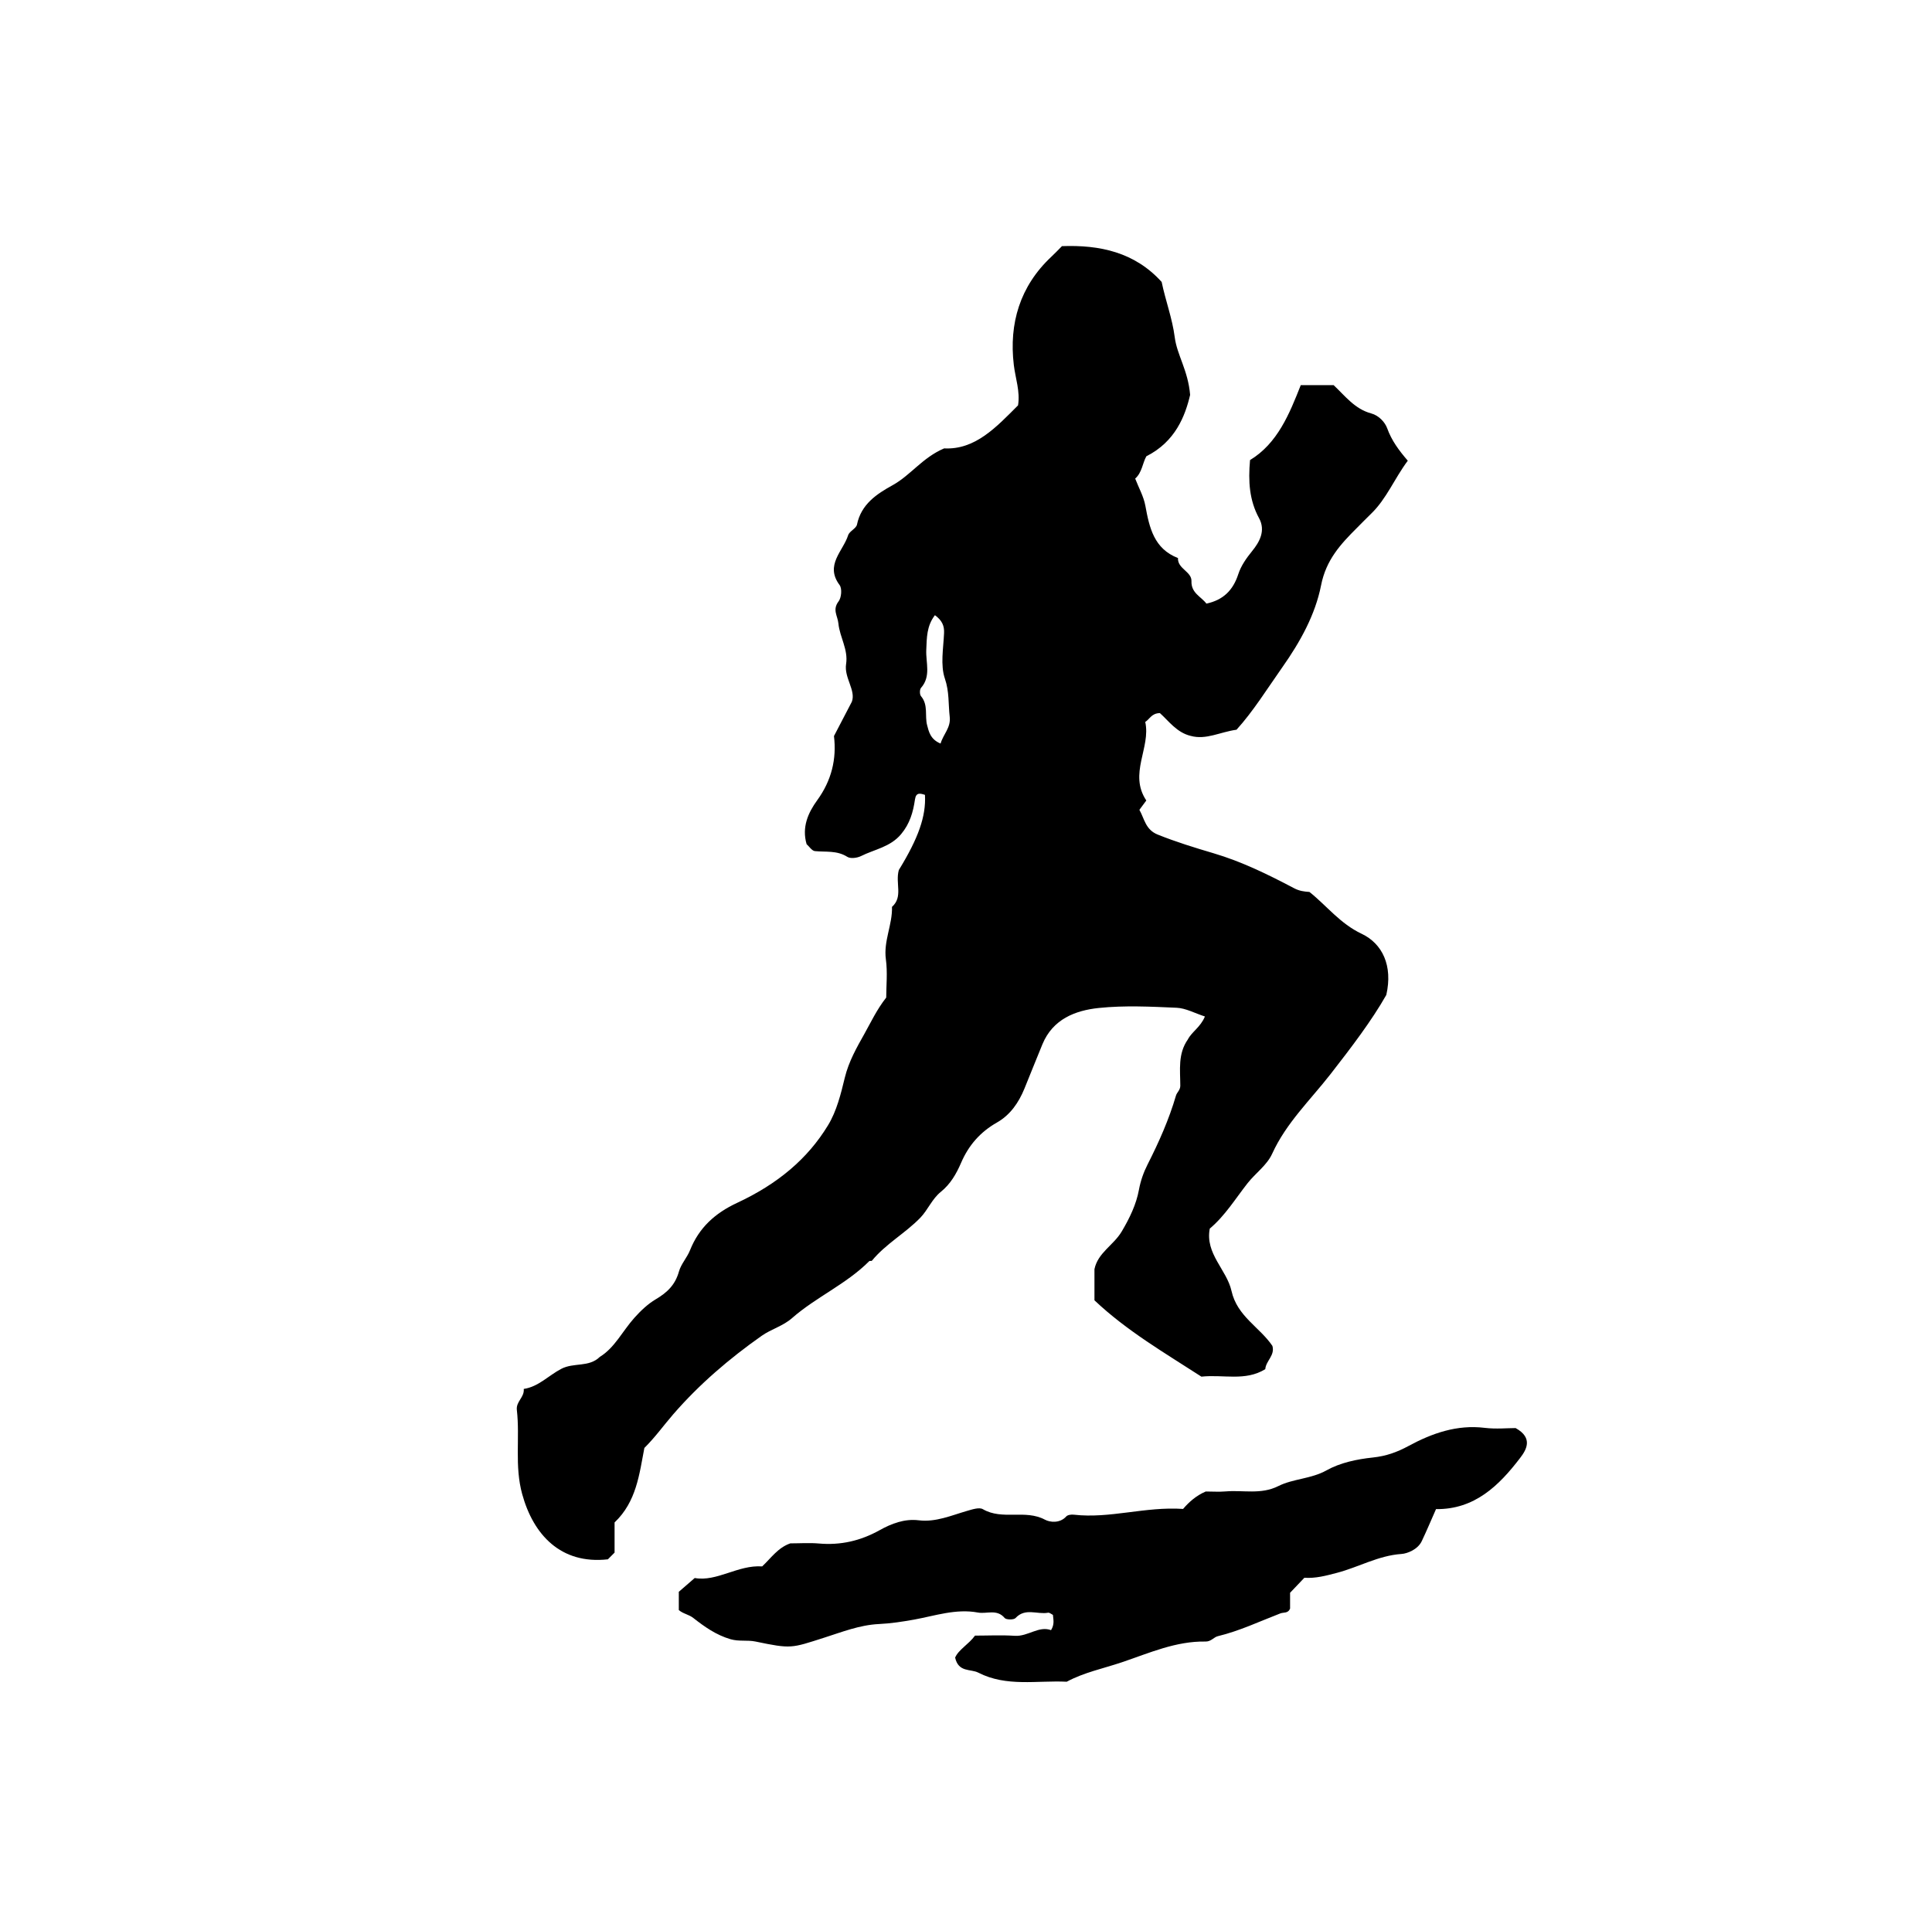 <?xml version="1.0" encoding="iso-8859-1"?>
<!-- Generator: Adobe Illustrator 16.0.0, SVG Export Plug-In . SVG Version: 6.00 Build 0)  -->
<!DOCTYPE svg PUBLIC "-//W3C//DTD SVG 1.1//EN" "http://www.w3.org/Graphics/SVG/1.1/DTD/svg11.dtd">
<svg version="1.1" id="Layer_1" xmlns="http://www.w3.org/2000/svg" xmlns:xlink="http://www.w3.org/1999/xlink" x="0px" y="0px"
	 width="72.36px" height="72.18px" viewBox="0 0 72.36 72.18" style="enable-background:new 0 0 72.36 72.18;" xml:space="preserve"
	>
<g>
	<path style="fill-rule:evenodd;clip-rule:evenodd;fill:none;" d="M-6.984,79.631c0-28.871,0-57.743,0-86.615
		c28.8,0,57.6,0,86.399,0c0,28.872,0,57.744,0,86.615C50.616,79.631,21.816,79.631-6.984,79.631z M23.018,57.031
		c0.821-0.779,0.926-1.808,1.123-2.802c0.399-0.393,0.725-0.85,1.088-1.269c0.969-1.114,2.09-2.075,3.305-2.931
		c0.364-0.256,0.793-0.361,1.137-0.663c0.901-0.791,2.036-1.273,2.892-2.134c0.019-0.02,0.083,0.004,0.099-0.016
		c0.52-0.634,1.251-1.029,1.813-1.609c0.284-0.294,0.438-0.704,0.771-0.973c0.357-0.288,0.579-0.67,0.758-1.088
		c0.279-0.65,0.716-1.153,1.348-1.511c0.489-0.277,0.811-0.741,1.024-1.268c0.226-0.554,0.445-1.11,0.675-1.664
		c0.39-0.937,1.227-1.264,2.111-1.355c0.962-0.1,1.942-0.051,2.912-0.008c0.344,0.016,0.68,0.204,1.061,0.327
		c-0.164,0.4-0.496,0.578-0.639,0.86c-0.38,0.542-0.284,1.146-0.283,1.735c0,0.161-0.127,0.249-0.161,0.365
		c-0.264,0.901-0.642,1.749-1.065,2.585c-0.146,0.286-0.26,0.604-0.324,0.951c-0.1,0.542-0.349,1.062-0.648,1.565
		c-0.304,0.509-0.892,0.792-1.017,1.405c0,0.386,0,0.771,0,1.166c1.213,1.148,2.638,1.975,4.006,2.86
		c0.813-0.09,1.644,0.183,2.392-0.281c0.021-0.31,0.371-0.515,0.266-0.872c-0.473-0.699-1.318-1.103-1.531-2.057
		c-0.179-0.798-0.995-1.394-0.814-2.336c0.57-0.479,0.963-1.124,1.412-1.696c0.299-0.382,0.729-0.676,0.927-1.113
		c0.522-1.147,1.429-2.009,2.183-2.977c0.778-0.999,1.541-1.999,2.09-2.968c0.25-1.099-0.148-1.923-0.926-2.291
		c-0.81-0.383-1.298-1.043-1.953-1.566c-0.191-0.014-0.369-0.03-0.578-0.141c-0.971-0.512-1.96-0.998-3.018-1.31
		c-0.705-0.208-1.403-0.423-2.087-0.698c-0.461-0.185-0.498-0.599-0.686-0.927c0.098-0.132,0.178-0.24,0.259-0.35
		c-0.671-1.001,0.176-1.979-0.04-2.943c0.176-0.111,0.231-0.323,0.549-0.331c0.32,0.284,0.631,0.731,1.153,0.854
		c0.577,0.159,1.093-0.144,1.717-0.231c0.622-0.686,1.144-1.527,1.715-2.339c0.674-0.956,1.234-1.97,1.451-3.069
		c0.188-0.957,0.73-1.541,1.344-2.153c0.178-0.178,0.354-0.359,0.534-0.534c0.574-0.555,0.86-1.297,1.37-1.983
		c-0.328-0.381-0.605-0.755-0.769-1.209c-0.082-0.229-0.311-0.483-0.602-0.562c-0.612-0.164-0.974-0.649-1.407-1.06
		c-0.378,0-0.763,0-1.23,0c-0.427,1.08-0.869,2.182-1.9,2.808c-0.072,0.797-0.027,1.508,0.337,2.175
		c0.257,0.469,0.016,0.897-0.255,1.229c-0.223,0.273-0.421,0.557-0.522,0.869c-0.196,0.608-0.57,0.971-1.194,1.104
		c-0.199-0.266-0.574-0.393-0.56-0.842c0.012-0.36-0.526-0.461-0.505-0.865c-0.898-0.349-1.07-1.136-1.222-1.961
		c-0.063-0.348-0.249-0.673-0.381-1.016c0.256-0.221,0.277-0.584,0.419-0.836c1.087-0.546,1.455-1.515,1.639-2.299
		c-0.077-0.922-0.491-1.492-0.576-2.158c-0.091-0.71-0.347-1.373-0.49-2.073C42.5,9.443,41.19,9.167,39.777,9.219
		c-0.146,0.146-0.27,0.277-0.401,0.4c-1.176,1.104-1.586,2.5-1.403,4.046c0.061,0.505,0.244,0.997,0.159,1.518
		c-0.814,0.815-1.602,1.672-2.768,1.612c-0.813,0.348-1.254,1.006-1.932,1.38c-0.593,0.328-1.176,0.711-1.332,1.474
		c-0.031,0.149-0.282,0.246-0.331,0.399c-0.191,0.601-0.88,1.115-0.32,1.867c0.097,0.129,0.069,0.47-0.037,0.609
		c-0.244,0.318-0.036,0.542-0.008,0.83c0.051,0.521,0.373,0.974,0.288,1.521c-0.08,0.514,0.373,0.982,0.216,1.41
		c-0.252,0.483-0.453,0.87-0.67,1.286c0.104,0.859-0.09,1.664-0.627,2.404c-0.343,0.473-0.583,1.013-0.398,1.646
		c0.098,0.086,0.197,0.249,0.311,0.26c0.41,0.041,0.826-0.032,1.214,0.215c0.12,0.076,0.368,0.043,0.513-0.029
		c0.509-0.254,1.099-0.338,1.502-0.822c0.327-0.391,0.45-0.828,0.519-1.3c0.04-0.275,0.198-0.227,0.374-0.171
		c0.045,0.801-0.246,1.622-0.979,2.816c-0.139,0.5,0.17,1-0.256,1.38c0.021,0.664-0.322,1.279-0.229,1.964
		c0.066,0.491,0.013,0.998,0.013,1.433c-0.358,0.456-0.578,0.935-0.819,1.363c-0.281,0.5-0.585,1.029-0.733,1.641
		c-0.145,0.597-0.303,1.248-0.628,1.781c-0.764,1.255-1.881,2.196-3.409,2.908c-0.821,0.383-1.422,0.926-1.759,1.771
		c-0.11,0.278-0.336,0.516-0.415,0.798c-0.139,0.497-0.433,0.784-0.874,1.044c-0.28,0.165-0.554,0.42-0.799,0.695
		c-0.442,0.497-0.734,1.119-1.289,1.458c-0.412,0.404-0.972,0.201-1.446,0.45c-0.475,0.248-0.853,0.671-1.405,0.752
		c0.031,0.318-0.295,0.466-0.258,0.79c0.12,1.045-0.093,2.093,0.201,3.155c0.417,1.512,1.44,2.637,3.208,2.438
		c0.076-0.076,0.153-0.153,0.251-0.252C23.018,57.831,23.018,57.477,23.018,57.031z M48.853,59.104
		c0.427,0.027,0.813-0.078,1.22-0.185c0.812-0.212,1.553-0.649,2.421-0.708c0.215-0.015,0.609-0.168,0.758-0.48
		c0.186-0.39,0.353-0.789,0.534-1.2c1.444,0.017,2.358-0.879,3.15-1.916c0.223-0.291,0.509-0.745-0.169-1.12
		c-0.305,0-0.736,0.043-1.156-0.008c-1.04-0.128-1.977,0.204-2.851,0.677c-0.439,0.237-0.843,0.381-1.341,0.434
		c-0.592,0.063-1.222,0.194-1.732,0.48c-0.584,0.326-1.246,0.309-1.809,0.591c-0.648,0.326-1.313,0.144-1.968,0.199
		c-0.247,0.021-0.498,0.003-0.748,0.003c-0.359,0.152-0.639,0.406-0.849,0.653c-1.423-0.096-2.738,0.371-4.089,0.216
		c-0.095-0.012-0.234,0.006-0.289,0.067c-0.239,0.266-0.614,0.218-0.795,0.12c-0.74-0.396-1.597,0.031-2.325-0.393
		c-0.136-0.079-0.389,0.006-0.601,0.066c-0.585,0.169-1.165,0.427-1.8,0.35c-0.536-0.065-1.025,0.124-1.464,0.369
		c-0.72,0.401-1.463,0.572-2.279,0.5c-0.354-0.031-0.712-0.005-1.068-0.005c-0.466,0.16-0.726,0.556-1.055,0.864
		c-0.91-0.063-1.695,0.583-2.526,0.434c-0.25,0.216-0.438,0.38-0.596,0.516c0,0.263,0,0.477,0,0.684
		c0.163,0.142,0.37,0.161,0.542,0.296c0.418,0.328,0.854,0.639,1.394,0.796c0.321,0.093,0.63,0.023,0.934,0.087
		c1.351,0.281,1.338,0.251,2.569-0.142c0.669-0.213,1.336-0.479,2.056-0.513c0.445-0.021,0.881-0.088,1.322-0.167
		c0.776-0.141,1.565-0.417,2.384-0.264c0.333,0.063,0.71-0.144,1.003,0.204c0.06,0.071,0.342,0.073,0.407,0.003
		c0.363-0.396,0.816-0.124,1.218-0.2c0.053-0.011,0.119,0.051,0.183,0.081c0.013,0.17,0.068,0.343-0.07,0.572
		c-0.469-0.171-0.864,0.246-1.363,0.212c-0.497-0.033-0.998-0.007-1.485-0.007c-0.246,0.334-0.617,0.524-0.745,0.823
		c0.125,0.564,0.58,0.416,0.868,0.564c1.055,0.542,2.201,0.286,3.312,0.34c0.651-0.352,1.377-0.496,2.07-0.73
		c1.022-0.347,2.021-0.795,3.13-0.775c0.205,0.004,0.313-0.166,0.457-0.2c0.816-0.197,1.569-0.558,2.346-0.855
		c0.121-0.046,0.288,0.009,0.362-0.18c0-0.19,0-0.405,0-0.592C48.507,59.467,48.68,59.285,48.853,59.104z M12.473,30.076
		c-0.397,0.374-0.996,0.419-1.107,1.048c0.242,0.213,0.523,0.093,0.714,0.104c0.295-0.267,0.554-0.5,0.813-0.733
		C12.772,30.376,12.672,30.275,12.473,30.076z"/>
	<path fill="currentColor" d="M23.018,57.031c0,0.445,0,0.8,0,1.13c-0.099,0.099-0.175,0.176-0.251,0.252
		c-1.768,0.198-2.792-0.927-3.208-2.438c-0.294-1.063-0.081-2.11-0.201-3.155c-0.037-0.324,0.289-0.472,0.258-0.79
		c0.552-0.081,0.93-0.504,1.405-0.752c0.475-0.249,1.034-0.046,1.446-0.45c0.554-0.339,0.846-0.961,1.289-1.458
		c0.245-0.275,0.519-0.53,0.799-0.695c0.441-0.26,0.735-0.547,0.874-1.044c0.079-0.282,0.305-0.52,0.415-0.798
		c0.337-0.845,0.938-1.388,1.759-1.771c1.528-0.712,2.646-1.653,3.409-2.908c0.325-0.533,0.484-1.185,0.628-1.781
		c0.148-0.611,0.452-1.141,0.733-1.641c0.241-0.429,0.461-0.907,0.819-1.363c0-0.435,0.054-0.942-0.013-1.433
		c-0.093-0.685,0.25-1.3,0.229-1.964c0.426-0.38,0.117-0.88,0.256-1.38c0.733-1.194,1.024-2.015,0.979-2.816
		c-0.175-0.056-0.334-0.104-0.374,0.171c-0.068,0.473-0.192,0.909-0.519,1.3c-0.404,0.484-0.993,0.568-1.502,0.822
		c-0.145,0.072-0.393,0.105-0.513,0.029c-0.388-0.247-0.804-0.174-1.214-0.215c-0.114-0.012-0.213-0.174-0.311-0.26
		c-0.185-0.634,0.055-1.174,0.398-1.646c0.537-0.74,0.731-1.545,0.627-2.404c0.217-0.417,0.418-0.803,0.67-1.286
		c0.157-0.428-0.295-0.896-0.216-1.41c0.085-0.547-0.236-1-0.288-1.521c-0.028-0.289-0.235-0.512,0.008-0.83
		c0.106-0.139,0.134-0.479,0.037-0.609c-0.561-0.752,0.129-1.266,0.32-1.867c0.049-0.153,0.3-0.25,0.331-0.399
		c0.156-0.763,0.739-1.146,1.332-1.474c0.678-0.374,1.118-1.033,1.932-1.38c1.166,0.06,1.954-0.797,2.768-1.612
		c0.085-0.521-0.099-1.013-0.159-1.518c-0.183-1.546,0.228-2.943,1.403-4.046c0.132-0.123,0.256-0.254,0.401-0.4
		c1.413-0.052,2.723,0.224,3.734,1.341c0.144,0.7,0.399,1.363,0.49,2.073c0.085,0.666,0.499,1.236,0.576,2.158
		c-0.184,0.785-0.552,1.753-1.639,2.299c-0.142,0.251-0.163,0.615-0.419,0.836c0.132,0.342,0.317,0.668,0.381,1.016
		c0.151,0.825,0.323,1.612,1.222,1.961c-0.021,0.404,0.517,0.505,0.505,0.865c-0.015,0.449,0.36,0.576,0.56,0.842
		c0.624-0.133,0.998-0.496,1.194-1.104c0.102-0.313,0.3-0.596,0.522-0.869c0.271-0.333,0.512-0.76,0.255-1.229
		c-0.364-0.667-0.409-1.378-0.337-2.175c1.031-0.626,1.474-1.729,1.9-2.808c0.468,0,0.853,0,1.23,0
		c0.434,0.41,0.795,0.896,1.407,1.06c0.291,0.078,0.52,0.333,0.602,0.562c0.163,0.454,0.44,0.828,0.769,1.209
		c-0.51,0.686-0.796,1.428-1.37,1.983c-0.181,0.175-0.356,0.356-0.534,0.534c-0.613,0.612-1.156,1.196-1.344,2.153
		c-0.217,1.099-0.777,2.113-1.451,3.069c-0.571,0.812-1.093,1.654-1.715,2.339c-0.624,0.087-1.14,0.39-1.717,0.231
		c-0.522-0.123-0.833-0.57-1.153-0.854c-0.317,0.008-0.373,0.22-0.549,0.331c0.216,0.964-0.631,1.941,0.04,2.943
		c-0.081,0.11-0.161,0.218-0.259,0.35c0.188,0.329,0.225,0.743,0.686,0.927c0.684,0.275,1.382,0.49,2.087,0.698
		c1.058,0.312,2.047,0.798,3.018,1.31c0.209,0.11,0.387,0.127,0.578,0.141c0.655,0.522,1.144,1.183,1.953,1.566
		c0.777,0.368,1.176,1.192,0.926,2.291c-0.549,0.969-1.312,1.969-2.09,2.968c-0.754,0.968-1.66,1.829-2.183,2.977
		c-0.198,0.438-0.628,0.731-0.927,1.113c-0.449,0.572-0.842,1.217-1.412,1.696c-0.181,0.942,0.636,1.538,0.814,2.336
		c0.213,0.954,1.059,1.357,1.531,2.057c0.105,0.357-0.245,0.563-0.266,0.872c-0.748,0.464-1.579,0.191-2.392,0.281
		c-1.368-0.886-2.793-1.712-4.006-2.86c0-0.395,0-0.78,0-1.166c0.125-0.613,0.713-0.896,1.017-1.405
		c0.3-0.504,0.549-1.023,0.648-1.565c0.064-0.348,0.179-0.665,0.324-0.951c0.424-0.836,0.802-1.684,1.065-2.585
		c0.034-0.116,0.161-0.204,0.161-0.365c-0.001-0.59-0.097-1.193,0.283-1.735c0.143-0.282,0.475-0.46,0.639-0.86
		c-0.381-0.123-0.717-0.312-1.061-0.327c-0.97-0.043-1.95-0.092-2.912,0.008c-0.885,0.092-1.722,0.419-2.111,1.355
		c-0.229,0.554-0.449,1.11-0.675,1.664c-0.214,0.526-0.535,0.99-1.024,1.268c-0.632,0.357-1.068,0.86-1.348,1.511
		c-0.18,0.418-0.401,0.8-0.758,1.088c-0.333,0.269-0.487,0.679-0.771,0.973c-0.562,0.58-1.293,0.976-1.813,1.609
		c-0.016,0.02-0.08-0.004-0.099,0.016c-0.856,0.86-1.99,1.343-2.892,2.134c-0.344,0.302-0.773,0.407-1.137,0.663
		c-1.215,0.855-2.336,1.816-3.305,2.931c-0.363,0.419-0.689,0.876-1.088,1.269C23.944,55.224,23.839,56.252,23.018,57.031z
		 M35.016,23.045c-0.313,0.408-0.304,0.85-0.324,1.303c-0.021,0.473,0.186,0.987-0.197,1.421c-0.054,0.061-0.053,0.247,0,0.31
		c0.281,0.333,0.134,0.739,0.23,1.092c0.058,0.214,0.113,0.525,0.503,0.683c0.101-0.353,0.39-0.593,0.342-1.003
		c-0.055-0.474-0.012-0.936-0.18-1.427c-0.175-0.513-0.057-1.133-0.032-1.705C35.372,23.439,35.283,23.242,35.016,23.045z"/>
	<path fill="currentColor" d="M48.853,59.104c-0.173,0.181-0.346,0.362-0.535,0.562
		c0,0.187,0,0.401,0,0.592c-0.074,0.188-0.241,0.134-0.362,0.18c-0.776,0.298-1.529,0.658-2.346,0.855
		c-0.144,0.034-0.252,0.204-0.457,0.2c-1.109-0.02-2.107,0.429-3.13,0.775c-0.693,0.234-1.419,0.379-2.07,0.73
		c-1.111-0.054-2.257,0.202-3.312-0.34c-0.288-0.148-0.743,0-0.868-0.564c0.128-0.299,0.499-0.489,0.745-0.823
		c0.487,0,0.988-0.026,1.485,0.007c0.499,0.034,0.895-0.383,1.363-0.212c0.139-0.229,0.083-0.402,0.07-0.572
		c-0.063-0.03-0.13-0.092-0.183-0.081c-0.401,0.076-0.854-0.196-1.218,0.2c-0.065,0.07-0.348,0.068-0.407-0.003
		c-0.293-0.348-0.67-0.142-1.003-0.204c-0.819-0.153-1.608,0.123-2.384,0.264c-0.441,0.079-0.877,0.146-1.322,0.167
		c-0.72,0.034-1.387,0.3-2.056,0.513c-1.231,0.393-1.219,0.423-2.569,0.142c-0.304-0.063-0.612,0.006-0.934-0.087
		c-0.539-0.157-0.975-0.468-1.394-0.796c-0.172-0.135-0.379-0.154-0.542-0.296c0-0.207,0-0.421,0-0.684
		c0.157-0.136,0.346-0.3,0.596-0.516c0.831,0.149,1.617-0.497,2.526-0.435c0.33-0.308,0.589-0.703,1.055-0.863
		c0.356,0,0.715-0.026,1.068,0.005c0.816,0.072,1.559-0.099,2.279-0.5c0.439-0.245,0.928-0.435,1.464-0.369
		c0.635,0.077,1.215-0.181,1.8-0.35c0.212-0.061,0.465-0.146,0.601-0.066c0.729,0.424,1.585-0.004,2.325,0.393
		c0.181,0.098,0.556,0.146,0.795-0.12c0.055-0.062,0.194-0.079,0.289-0.067c1.351,0.155,2.666-0.312,4.089-0.216
		c0.21-0.247,0.489-0.501,0.849-0.653c0.25,0,0.501,0.018,0.748-0.003c0.655-0.056,1.319,0.127,1.968-0.199
		c0.563-0.282,1.225-0.265,1.809-0.591c0.511-0.286,1.141-0.418,1.732-0.48c0.498-0.053,0.901-0.196,1.341-0.434
		c0.874-0.473,1.811-0.805,2.851-0.677c0.42,0.051,0.852,0.008,1.156,0.008c0.678,0.375,0.392,0.829,0.169,1.12
		c-0.792,1.037-1.706,1.933-3.15,1.916c-0.182,0.411-0.349,0.811-0.534,1.2c-0.148,0.313-0.543,0.466-0.758,0.48
		c-0.868,0.059-1.609,0.496-2.421,0.708C49.666,59.026,49.28,59.132,48.853,59.104z"/>
	<path style="fill-rule:evenodd;clip-rule:evenodd;fill:none;" d="M35.016,23.045c0.267,0.197,0.355,0.394,0.343,0.673
		c-0.025,0.572-0.144,1.192,0.032,1.705c0.168,0.491,0.125,0.953,0.18,1.427c0.047,0.41-0.241,0.65-0.342,1.003
		c-0.39-0.158-0.445-0.468-0.503-0.683c-0.096-0.353,0.051-0.759-0.23-1.092c-0.053-0.063-0.054-0.249,0-0.31
		c0.382-0.434,0.175-0.948,0.197-1.421C34.712,23.895,34.703,23.453,35.016,23.045z"/>
</g>
</svg>
